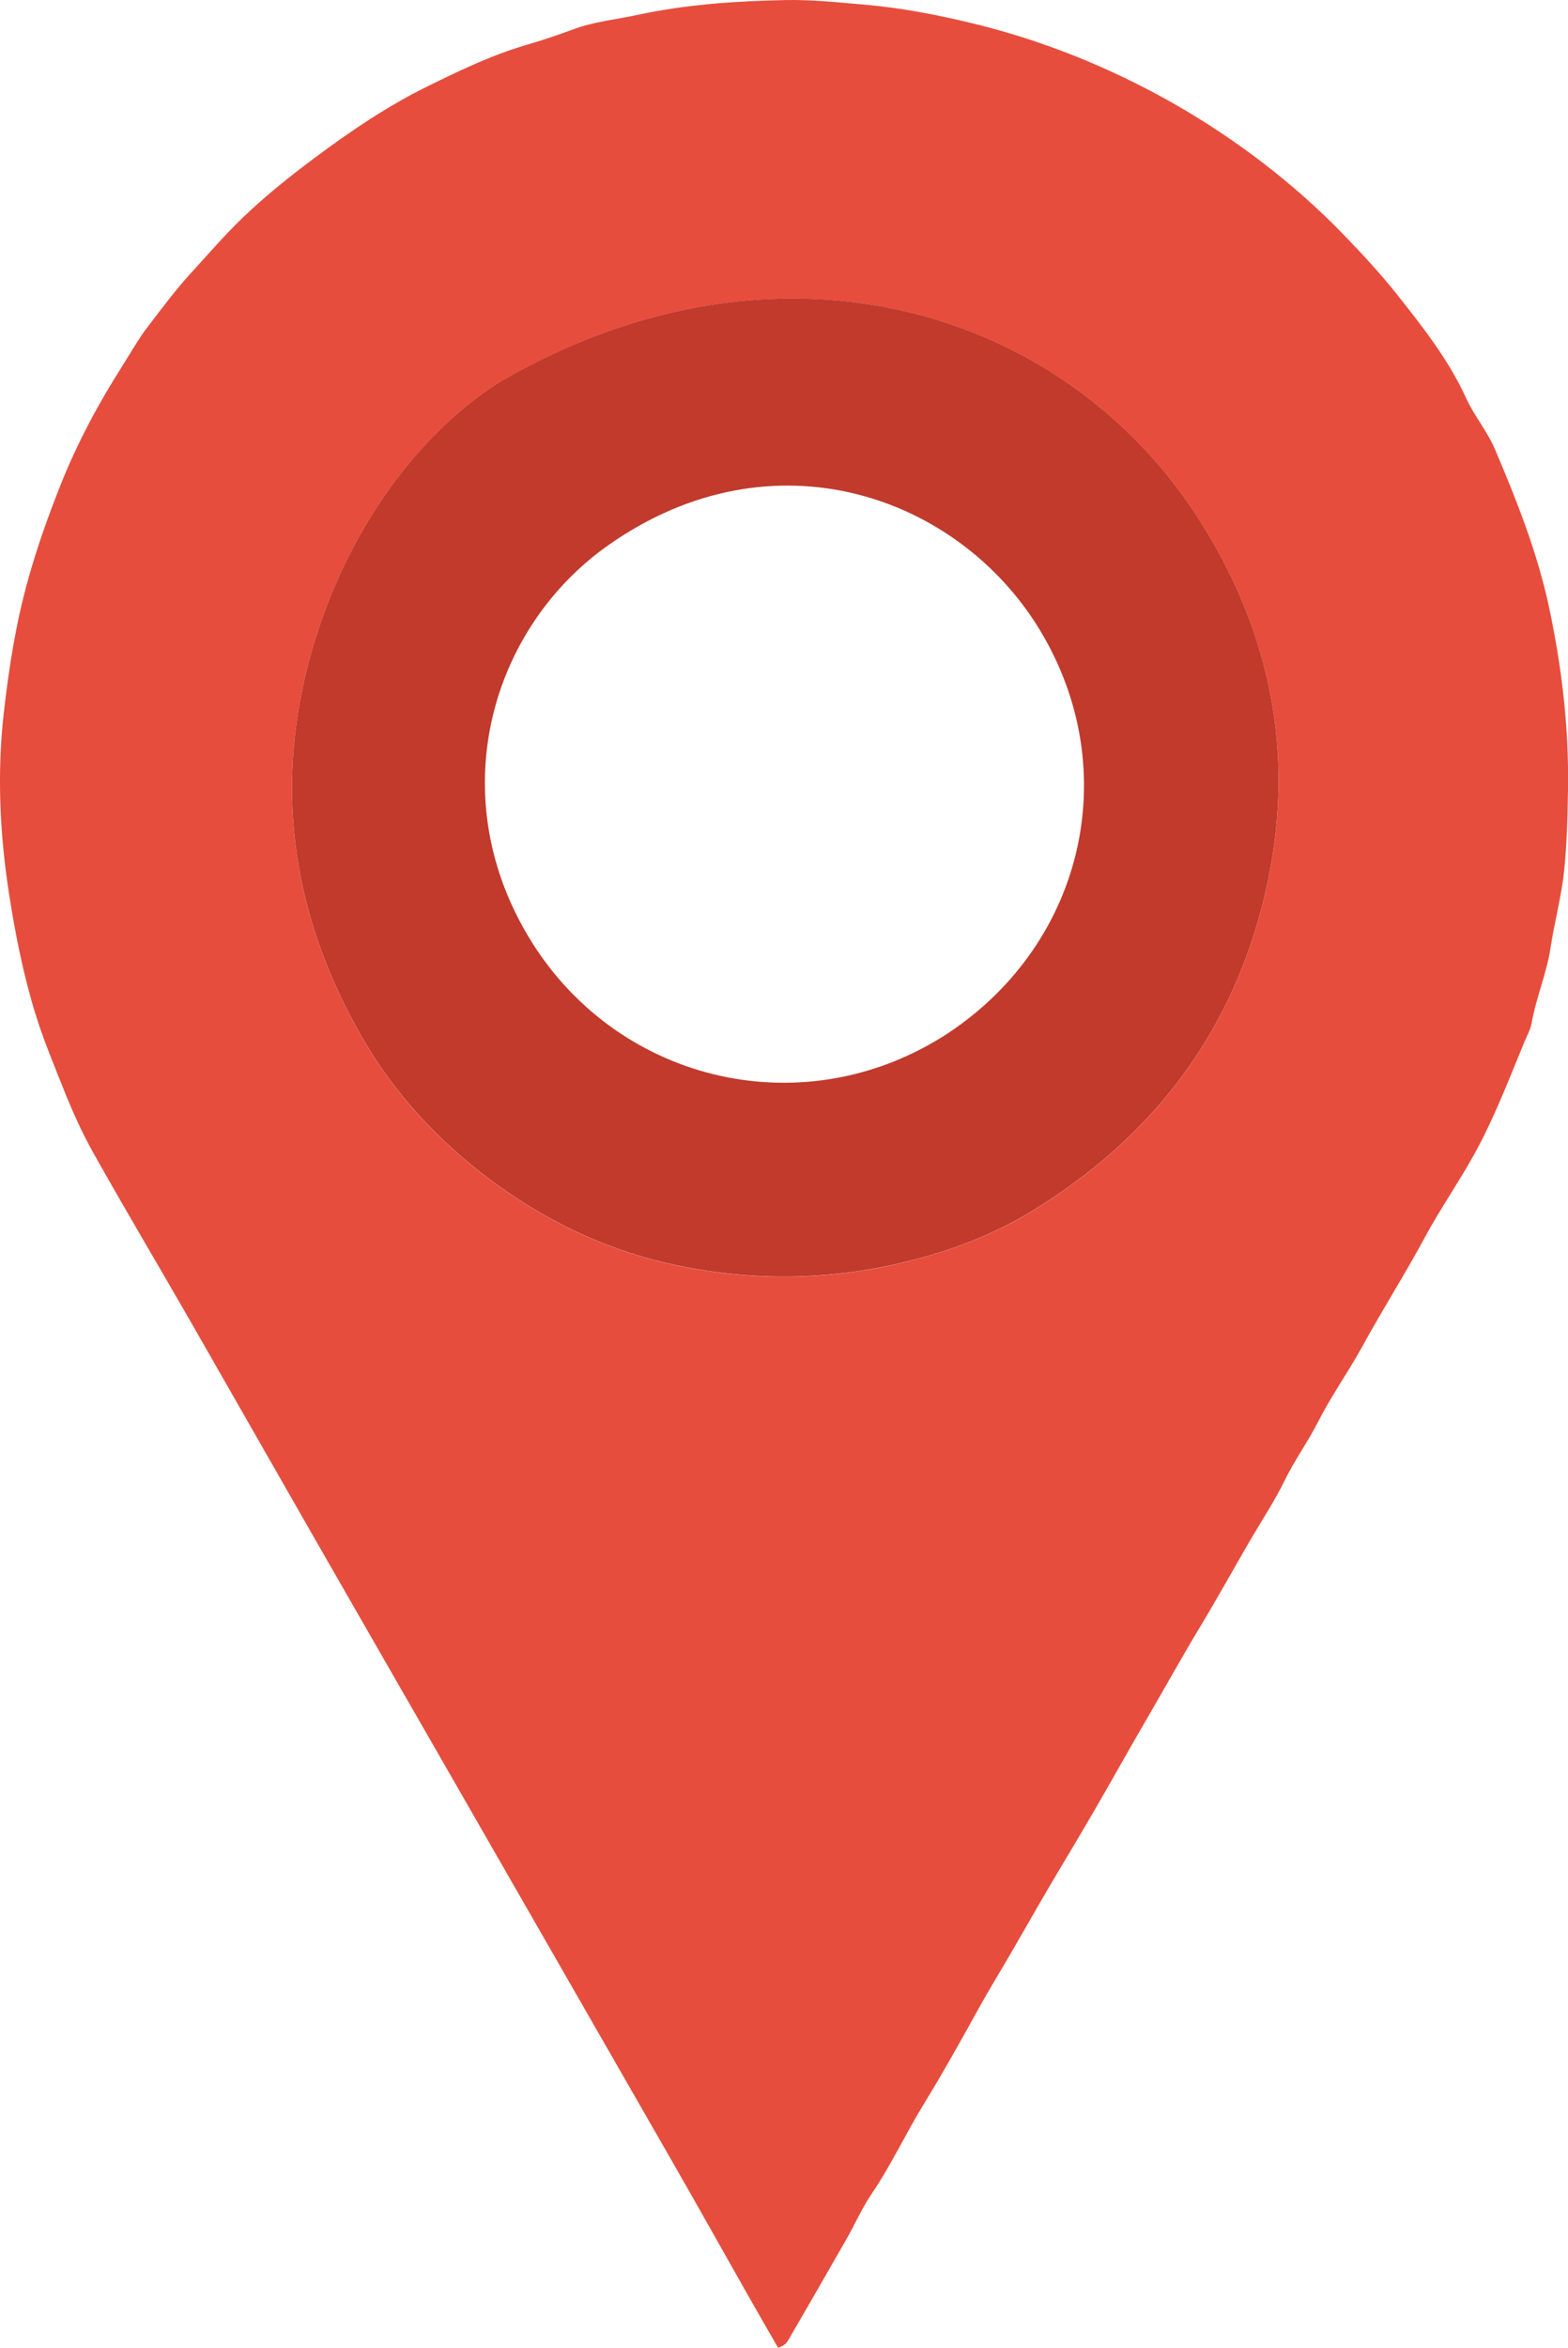 <?xml version="1.0" encoding="UTF-8"?>
<svg id="Layer_2" data-name="Layer 2" xmlns="http://www.w3.org/2000/svg" viewBox="0 0 248.75 372.2">
  <defs>
    <style>
      .cls-1 {
        fill: #c13a2c;
      }

      .cls-1, .cls-2 {
        stroke-width: 0px;
      }

      .cls-2 {
        fill: #e74d3d;
      }
    </style>
  </defs>
  <g id="Hoppla">
    <path class="cls-2" d="M123.44,372.2c-1.58-2.75-3.17-5.5-4.74-8.26-3.86-6.81-7.69-13.65-11.58-20.44-12.86-22.42-25.74-44.82-38.61-67.23-6.35-11.05-12.71-22.09-19.04-33.14-6.46-11.27-12.89-22.57-19.36-33.84-5.06-8.81-10.26-17.54-15.23-26.39-1.84-3.27-3.39-6.71-4.79-10.23-1.52-3.81-3.1-7.6-4.33-11.5-1.96-6.22-3.24-12.59-4.26-19.04-1.52-9.66-2-19.34-.91-29.02.8-7.07,1.89-14.12,3.81-21.03,1.45-5.23,3.26-10.32,5.26-15.33,2.61-6.54,5.93-12.73,9.72-18.69,1.33-2.09,2.57-4.33,4.05-6.24,2.22-2.89,4.4-5.85,6.88-8.55,2.72-2.97,5.35-6.03,8.25-8.81,3.51-3.36,7.31-6.42,11.22-9.33,5.79-4.33,11.78-8.38,18.28-11.56,5-2.45,10.01-4.86,15.43-6.44,2.5-.73,5.03-1.58,7.51-2.5,3.23-1.2,6.69-1.53,10.05-2.25C108.78.7,116.65.18,124.53.01c4.27-.09,8.57.38,12.84.75,5.57.49,11.06,1.54,16.5,2.84,9.58,2.29,18.72,5.72,27.49,10.21,6.65,3.41,12.94,7.39,18.86,11.91,4.67,3.57,9.09,7.48,13.19,11.75,2.8,2.92,5.56,5.87,8.06,9.02,4.16,5.24,8.32,10.5,11.13,16.65,1.29,2.82,3.34,5.22,4.56,8.08,3.47,8.15,6.73,16.38,8.59,25.07,2.03,9.52,3.16,19.15,3,28.92-.07,4.3-.18,8.61-.62,12.87-.42,4.09-1.54,8.1-2.15,12.18-.62,4.1-2.31,7.92-3.01,11.99-.17.99-.72,1.91-1.11,2.86-2.32,5.61-4.48,11.27-7.33,16.67-2.61,4.94-5.85,9.48-8.5,14.4-3.13,5.81-6.69,11.39-9.86,17.19-2.22,4.05-4.94,7.84-7.03,11.96-1.63,3.22-3.76,6.13-5.35,9.39-1.6,3.29-3.67,6.38-5.52,9.57-2.63,4.53-5.17,9.11-7.87,13.59-2.84,4.71-5.51,9.52-8.27,14.27-2.32,3.98-4.59,8.01-6.88,12.02-2.17,3.79-4.4,7.57-6.65,11.32-2.51,4.18-4.93,8.41-7.36,12.64-1.96,3.43-4.05,6.79-5.96,10.23-2.86,5.18-5.75,10.35-8.84,15.39-2.82,4.61-5.1,9.53-8.15,14.02-1.54,2.26-2.64,4.82-4.01,7.2-3,5.27-6.04,10.51-9.08,15.76-.3.51-.56,1.08-1.75,1.46ZM79.94,60.18c-12.79,7.75-25.29,23.55-30.9,44.56-5.64,21.14-2.35,41.17,8.51,59.92,5.09,8.79,12,16.22,20.15,22.32,8.45,6.33,17.89,10.94,28.15,13.29,13.61,3.12,27.29,2.81,40.83-1,6.04-1.7,11.84-4.09,17.11-7.31,17.55-10.74,29.91-25.79,35.71-45.71,6.5-22.35,3.43-43.6-8.88-63.24-21.53-34.35-67.11-47.79-110.68-22.81Z"/>
    <path class="cls-1" d="M79.94,60.18c43.57-24.97,89.15-11.53,110.68,22.81,12.31,19.64,15.38,40.89,8.88,63.24-5.8,19.93-18.16,34.97-35.71,45.71-5.27,3.22-11.07,5.62-17.11,7.31-13.54,3.81-27.22,4.12-40.83,1-10.26-2.35-19.7-6.96-28.15-13.29-8.15-6.1-15.06-13.53-20.15-22.32-10.86-18.75-14.15-38.77-8.51-59.92,5.61-21.01,18.11-36.81,30.9-44.56ZM149.32,164.49c22.49-14.11,29.28-42.17,15.61-64.67-12.89-21.21-42.28-31.74-68.37-13.43-18.54,13.02-26.33,39.18-12.84,61.91,13.63,22.97,42.85,30.25,65.6,16.18Z"/>
  </g>
</svg>